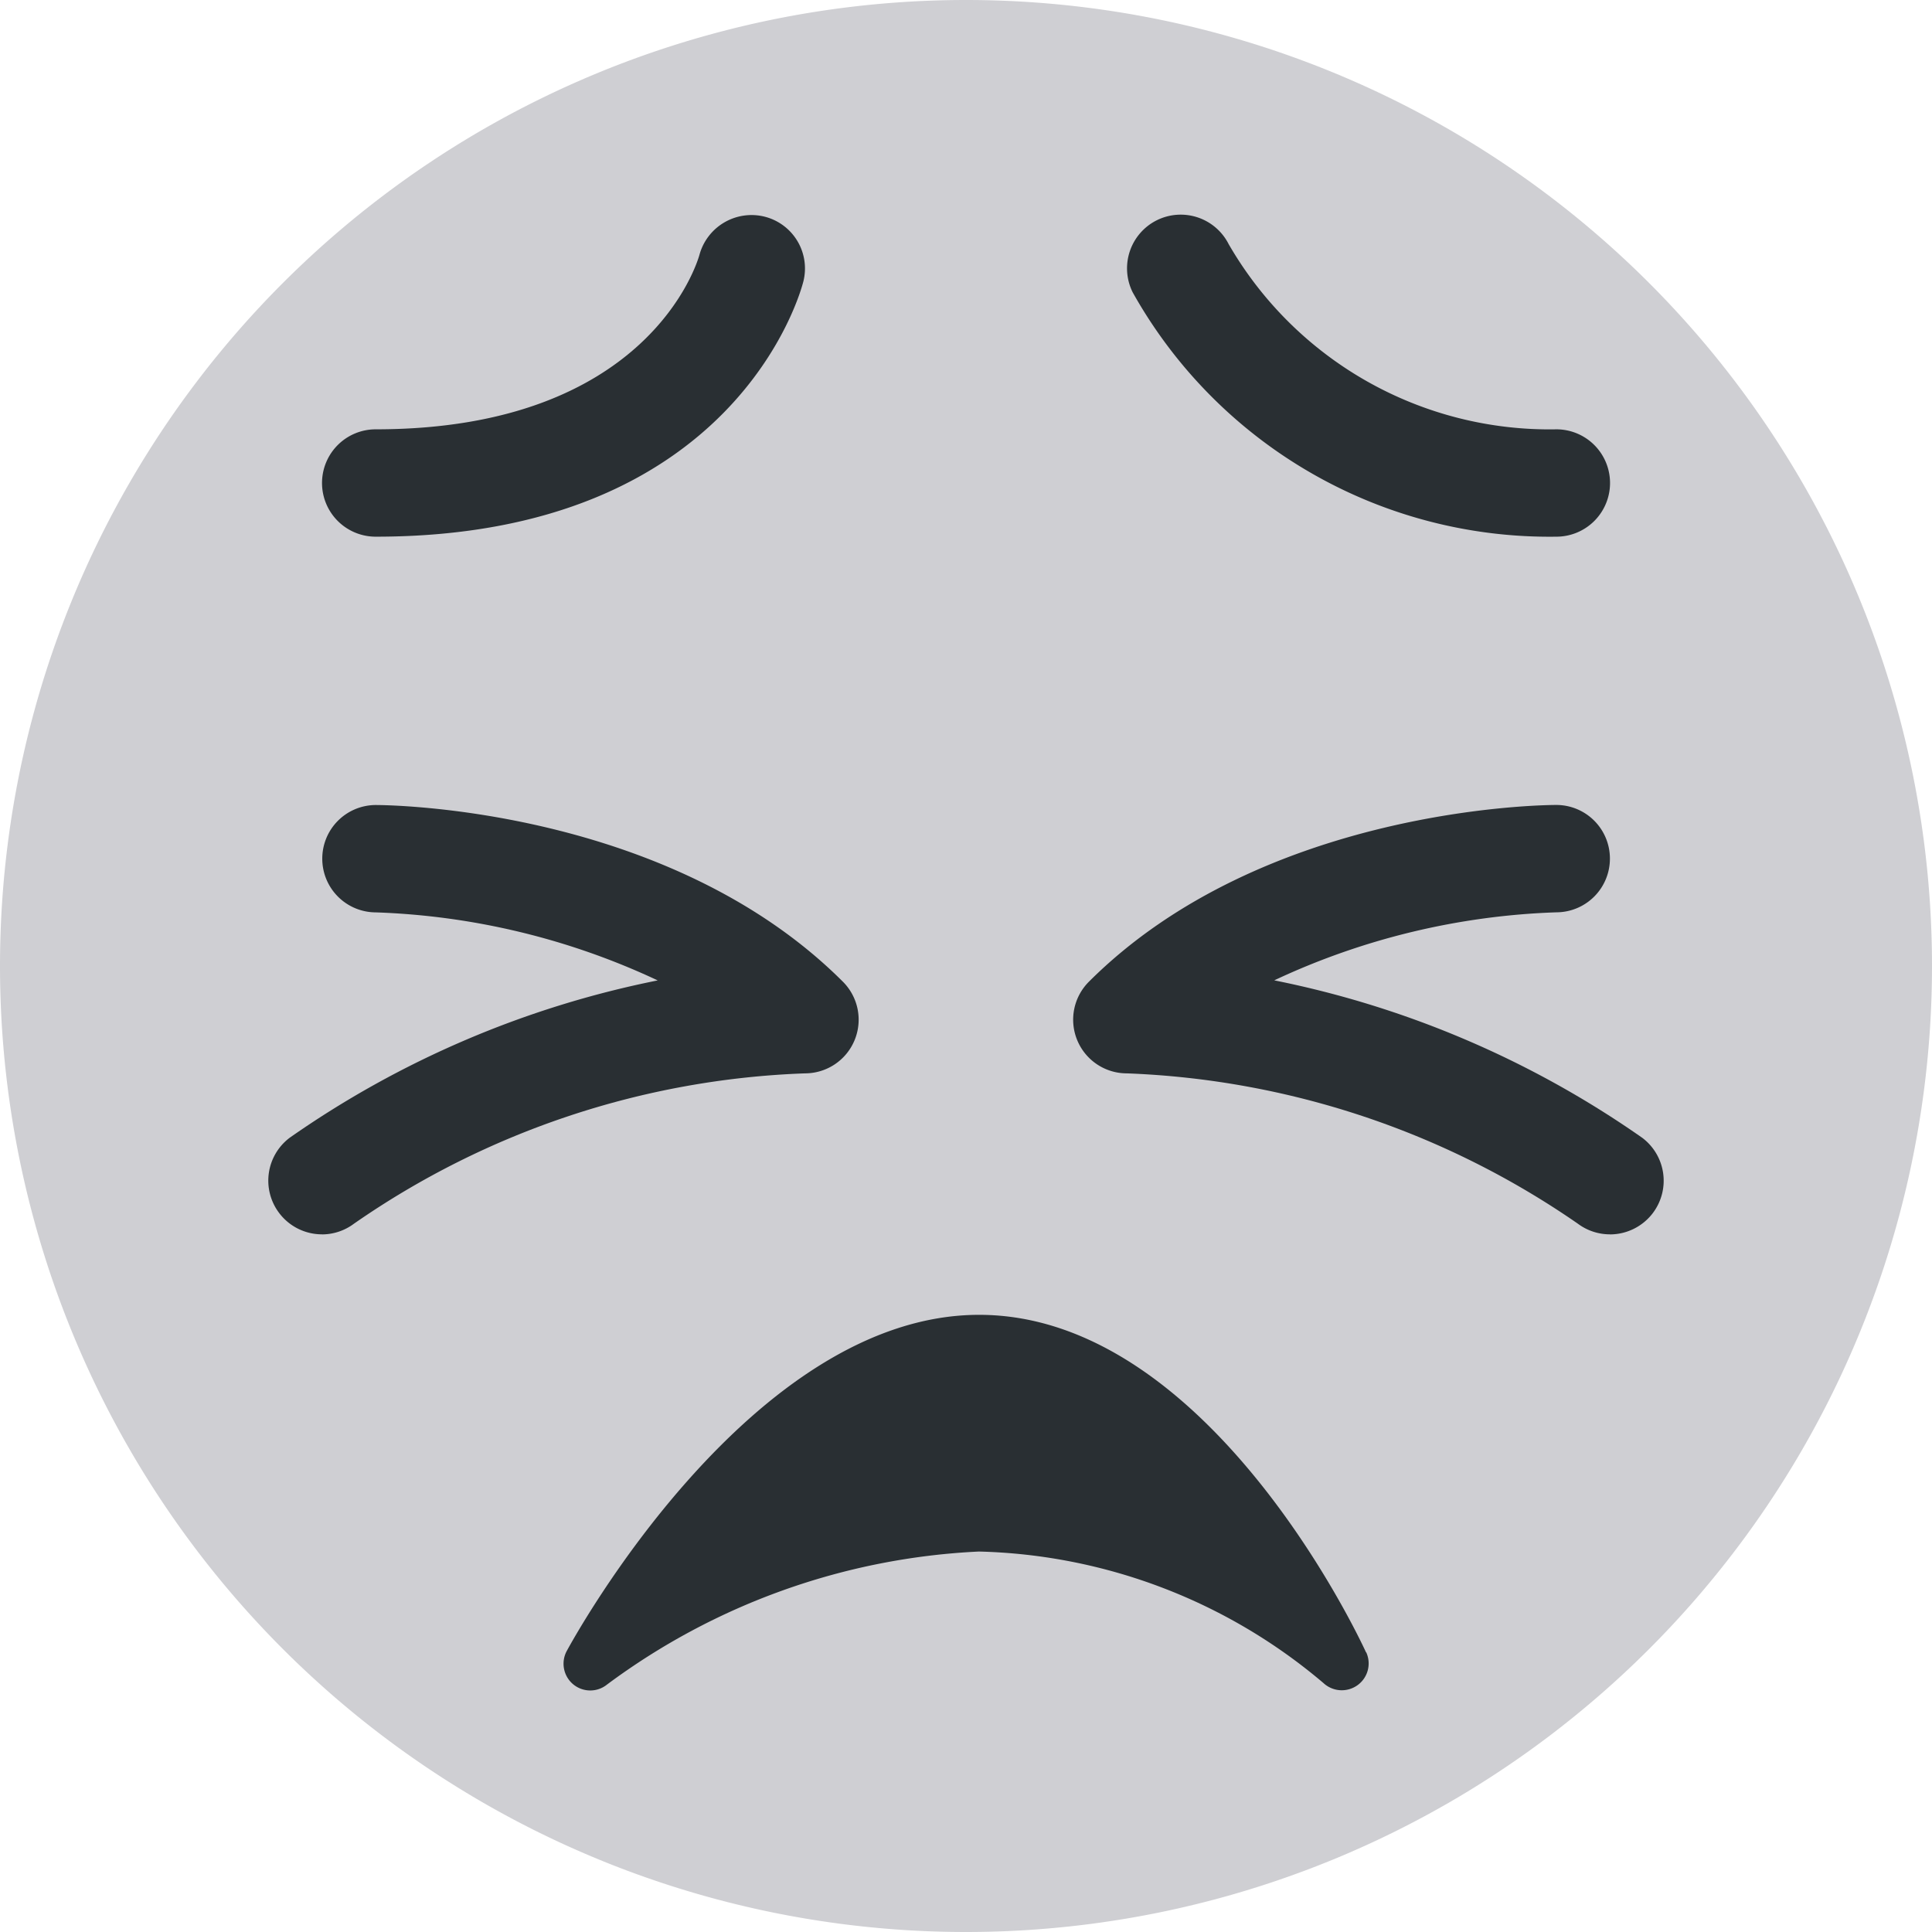 <svg data-name="3" xmlns="http://www.w3.org/2000/svg" width="30.844" height="30.844" viewBox="0 0 30.844 30.844">
    <g data-name="Group 11187">
        <path d="M-14.156-7.078A15.422 15.422 0 0 1-29.578 8.344 15.422 15.422 0 0 1-45-7.078 15.422 15.422 0 0 1-29.578-22.5 15.422 15.422 0 0 1-14.156-7.078" transform="translate(45 22.5)" style="fill:#cfcfd3"/>
        <path d="M-3.146-2.359A7.625 7.625 0 0 1-9.91-6.26a.858.858 0 0 1 .384-1.15.858.858 0 0 1 1.148.38 5.913 5.913 0 0 0 5.232 2.957.857.857 0 0 1 .857.857.857.857 0 0 1-.857.857" transform="translate(27.993 10.927)" style="fill:#292f33"/>
        <path d="M-.393-2.357a.857.857 0 0 1-.857-.857.857.857 0 0 1 .857-.857c4.355 0 5.137-2.673 5.169-2.787a.862.862 0 0 1 1.044-.607.853.853 0 0 1 .615 1.032c-.042.166-1.085 4.076-6.828 4.076" transform="translate(6.391 10.925)" style="fill:#292f33"/>
        <path d="M-.394-3.146a.856.856 0 0 1-.686-.343.857.857 0 0 1 .171-1.2A15.577 15.577 0 0 1 4.965-7.2a11.505 11.505 0 0 0-4.5-1.086.857.857 0 0 1-.855-.858A.856.856 0 0 1 .462-10c.189 0 4.671.033 7.46 2.821a.857.857 0 0 1 .186.934.857.857 0 0 1-.792.529 13.457 13.457 0 0 0-7.2 2.4.854.854 0 0 1-.513.171" transform="translate(5.535 22.852)" style="fill:#292f33"/>
        <path d="M-3.932-3.145a.855.855 0 0 1-.512-.17 13.538 13.538 0 0 0-7.2-2.4.856.856 0 0 1-.792-.529.857.857 0 0 1 .186-.934C-9.458-9.966-4.977-10-4.788-10a.856.856 0 0 1 .856.856.857.857 0 0 1-.854.858A11.5 11.5 0 0 0-9.291-7.2a15.577 15.577 0 0 1 5.874 2.513.857.857 0 0 1 .172 1.2.859.859 0 0 1-.687.343" transform="translate(29.634 22.851)" style="fill:#292f33"/>
        <path d="M-5.88-2.474c-.1-.22-2.517-5.39-6.177-5.39-3.64 0-6.465 5.147-6.583 5.365a.428.428 0 0 0 .1.532.427.427 0 0 0 .275.1A.425.425 0 0 0-18-1.96a10.8 10.8 0 0 1 5.94-2.125 8.833 8.833 0 0 1 5.5 2.1.43.43 0 0 0 .543.034.427.427 0 0 0 .139-.526" transform="translate(27.689 28.855)" style="fill:#292f33"/>
    </g>
</svg>

